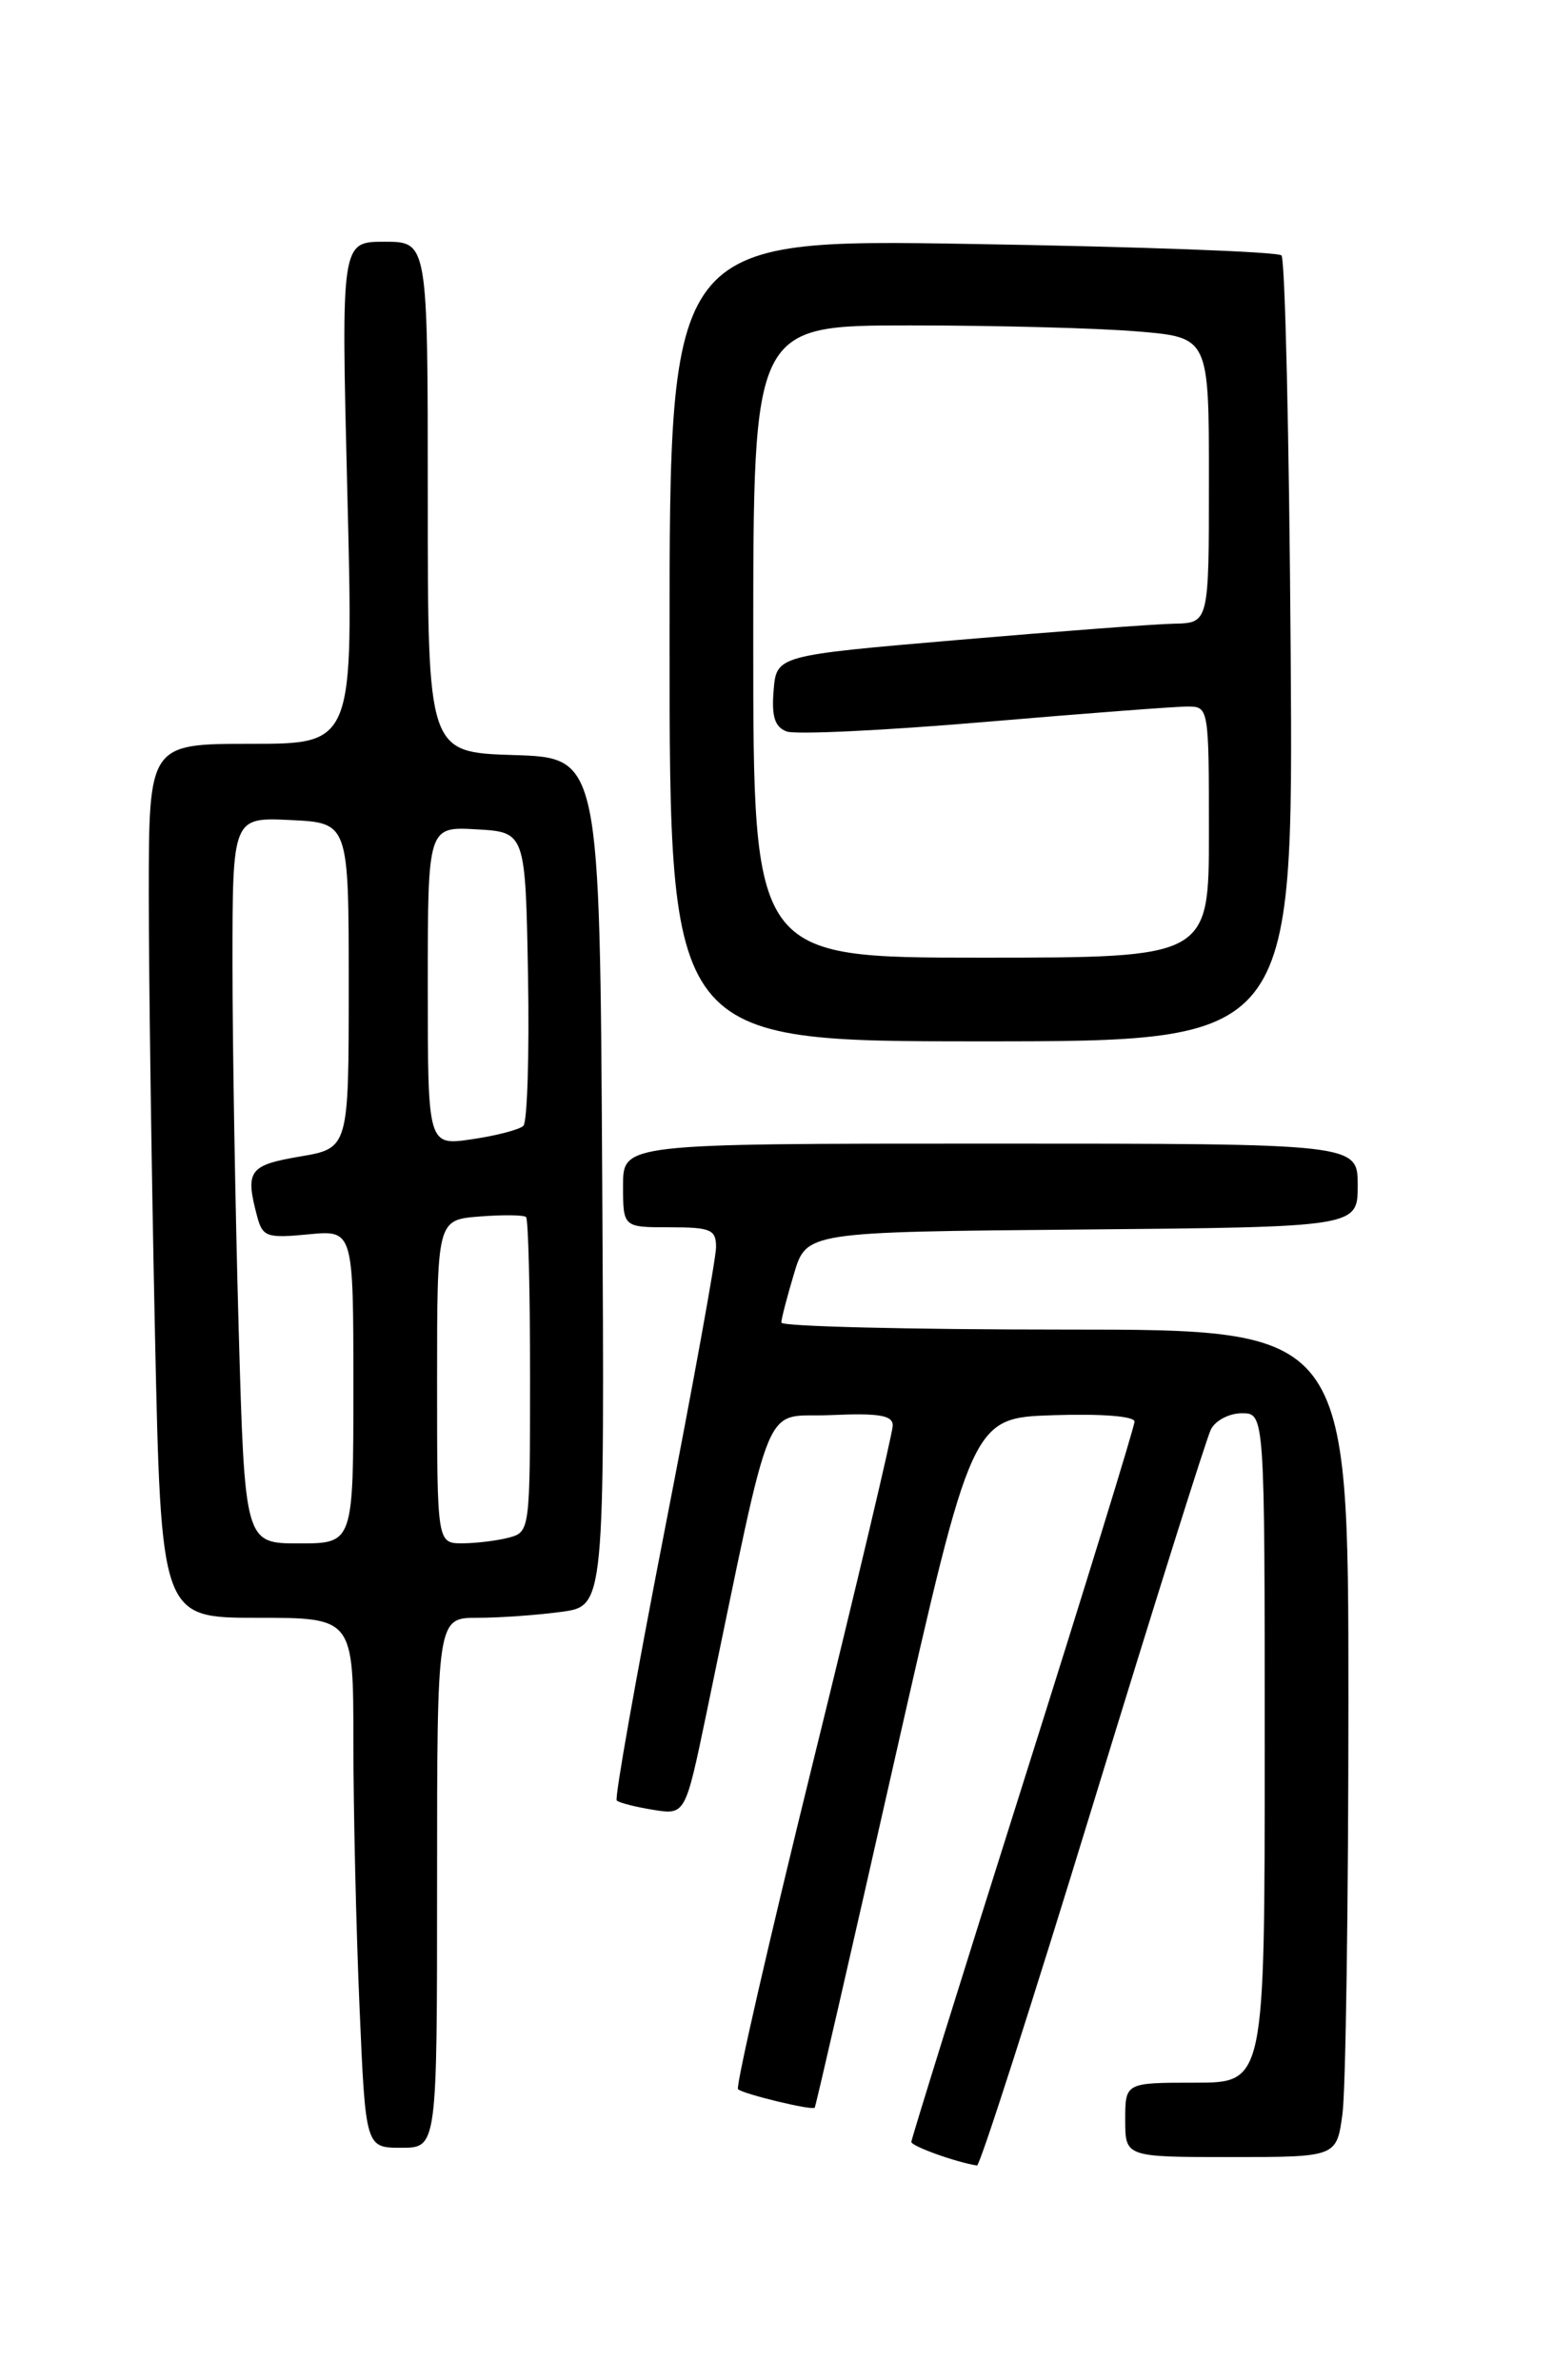 <?xml version="1.0" encoding="UTF-8" standalone="no"?>
<!DOCTYPE svg PUBLIC "-//W3C//DTD SVG 1.1//EN" "http://www.w3.org/Graphics/SVG/1.1/DTD/svg11.dtd" >
<svg xmlns="http://www.w3.org/2000/svg" xmlns:xlink="http://www.w3.org/1999/xlink" version="1.1" viewBox="0 0 167 256">
 <g >
 <path fill="currentColor"
d=" M 117.48 194.25 C 124.00 172.94 129.73 154.71 130.21 153.75 C 130.68 152.79 132.18 152.00 133.54 152.00 C 136.00 152.00 136.00 152.00 136.00 188.00 C 136.00 224.00 136.00 224.00 128.50 224.00 C 121.00 224.00 121.00 224.00 121.00 228.00 C 121.00 232.00 121.00 232.00 132.36 232.00 C 143.73 232.00 143.73 232.00 144.36 227.36 C 144.71 224.81 145.00 204.78 145.00 182.86 C 145.00 143.00 145.00 143.00 114.50 143.00 C 97.72 143.00 84.01 142.66 84.02 142.25 C 84.02 141.84 84.64 139.47 85.38 137.00 C 86.72 132.50 86.72 132.50 116.36 132.24 C 146.00 131.97 146.00 131.97 146.00 127.49 C 146.00 123.00 146.00 123.00 106.50 123.00 C 67.00 123.00 67.00 123.00 67.00 127.50 C 67.00 132.00 67.00 132.00 72.00 132.00 C 76.44 132.00 77.00 132.24 77.00 134.14 C 77.00 135.32 74.50 149.09 71.44 164.75 C 68.39 180.41 66.08 193.41 66.32 193.65 C 66.56 193.89 68.31 194.34 70.22 194.65 C 73.69 195.21 73.69 195.21 75.95 184.36 C 83.30 149.09 81.87 152.53 89.32 152.20 C 94.55 151.97 96.00 152.22 96.00 153.32 C 96.00 154.10 92.15 170.37 87.44 189.48 C 82.73 208.58 79.10 224.43 79.36 224.70 C 79.88 225.21 87.33 227.02 87.61 226.69 C 87.71 226.59 91.55 209.85 96.15 189.50 C 104.53 152.50 104.53 152.50 113.26 152.21 C 118.47 152.04 122.00 152.32 122.00 152.90 C 122.00 153.43 116.60 170.96 110.00 191.84 C 103.40 212.71 98.00 230.06 98.00 230.37 C 98.00 230.83 102.74 232.54 105.06 232.91 C 105.37 232.96 110.96 215.56 117.48 194.25 Z  M 47.00 202.50 C 47.00 174.00 47.00 174.00 51.36 174.00 C 53.76 174.00 57.81 173.71 60.37 173.36 C 65.02 172.73 65.02 172.73 64.76 127.11 C 64.50 81.50 64.50 81.50 55.25 81.21 C 46.00 80.92 46.00 80.92 46.00 53.46 C 46.00 26.00 46.00 26.00 41.34 26.00 C 36.68 26.00 36.68 26.00 37.35 53.00 C 38.03 80.00 38.03 80.00 27.01 80.00 C 16.00 80.00 16.00 80.00 16.00 96.25 C 16.00 105.19 16.30 126.34 16.66 143.25 C 17.32 174.00 17.32 174.00 27.66 174.00 C 38.00 174.00 38.00 174.00 38.00 187.34 C 38.00 194.68 38.30 207.50 38.66 215.84 C 39.31 231.00 39.31 231.00 43.16 231.00 C 47.00 231.00 47.00 231.00 47.00 202.50 Z  M 138.79 70.08 C 138.63 47.03 138.19 27.85 137.80 27.47 C 137.42 27.08 122.45 26.53 104.55 26.24 C 72.00 25.70 72.00 25.70 72.00 68.85 C 72.00 112.00 72.00 112.00 105.54 112.00 C 139.08 112.00 139.08 112.00 138.79 70.08 Z  M 25.66 142.75 C 25.30 129.96 25.00 112.39 25.00 103.70 C 25.00 87.90 25.00 87.90 31.25 88.20 C 37.50 88.50 37.50 88.50 37.50 106.00 C 37.50 123.50 37.50 123.50 32.25 124.39 C 26.76 125.32 26.34 125.92 27.66 130.86 C 28.24 133.03 28.71 133.19 33.15 132.76 C 38.00 132.29 38.00 132.29 38.00 149.15 C 38.00 166.00 38.00 166.00 32.16 166.00 C 26.32 166.00 26.32 166.00 25.66 142.75 Z  M 47.00 148.60 C 47.00 131.20 47.00 131.20 51.57 130.84 C 54.08 130.64 56.33 130.67 56.57 130.90 C 56.81 131.14 57.00 138.86 57.00 148.05 C 57.00 164.54 56.97 164.77 54.75 165.37 C 53.51 165.70 51.26 165.98 49.75 165.99 C 47.00 166.00 47.00 166.00 47.00 148.60 Z  M 46.00 106.06 C 46.00 88.90 46.00 88.90 51.25 89.20 C 56.50 89.50 56.50 89.50 56.78 104.92 C 56.93 113.41 56.70 120.68 56.28 121.09 C 55.85 121.50 53.36 122.15 50.75 122.53 C 46.00 123.23 46.00 123.23 46.00 106.06 Z  M 81.00 69.00 C 81.00 35.00 81.00 35.00 97.85 35.00 C 107.12 35.00 118.14 35.29 122.35 35.65 C 130.00 36.29 130.00 36.29 130.00 51.65 C 130.00 67.00 130.00 67.00 126.25 67.08 C 124.19 67.12 113.72 67.91 103.00 68.83 C 83.50 70.50 83.50 70.50 83.19 74.26 C 82.96 77.06 83.31 78.18 84.58 78.67 C 85.51 79.03 95.10 78.57 105.89 77.65 C 116.68 76.73 126.51 75.98 127.75 75.99 C 129.97 76.00 130.00 76.17 130.00 89.50 C 130.00 103.00 130.00 103.00 105.50 103.00 C 81.00 103.00 81.00 103.00 81.00 69.00 Z "/>
</g>
</svg>